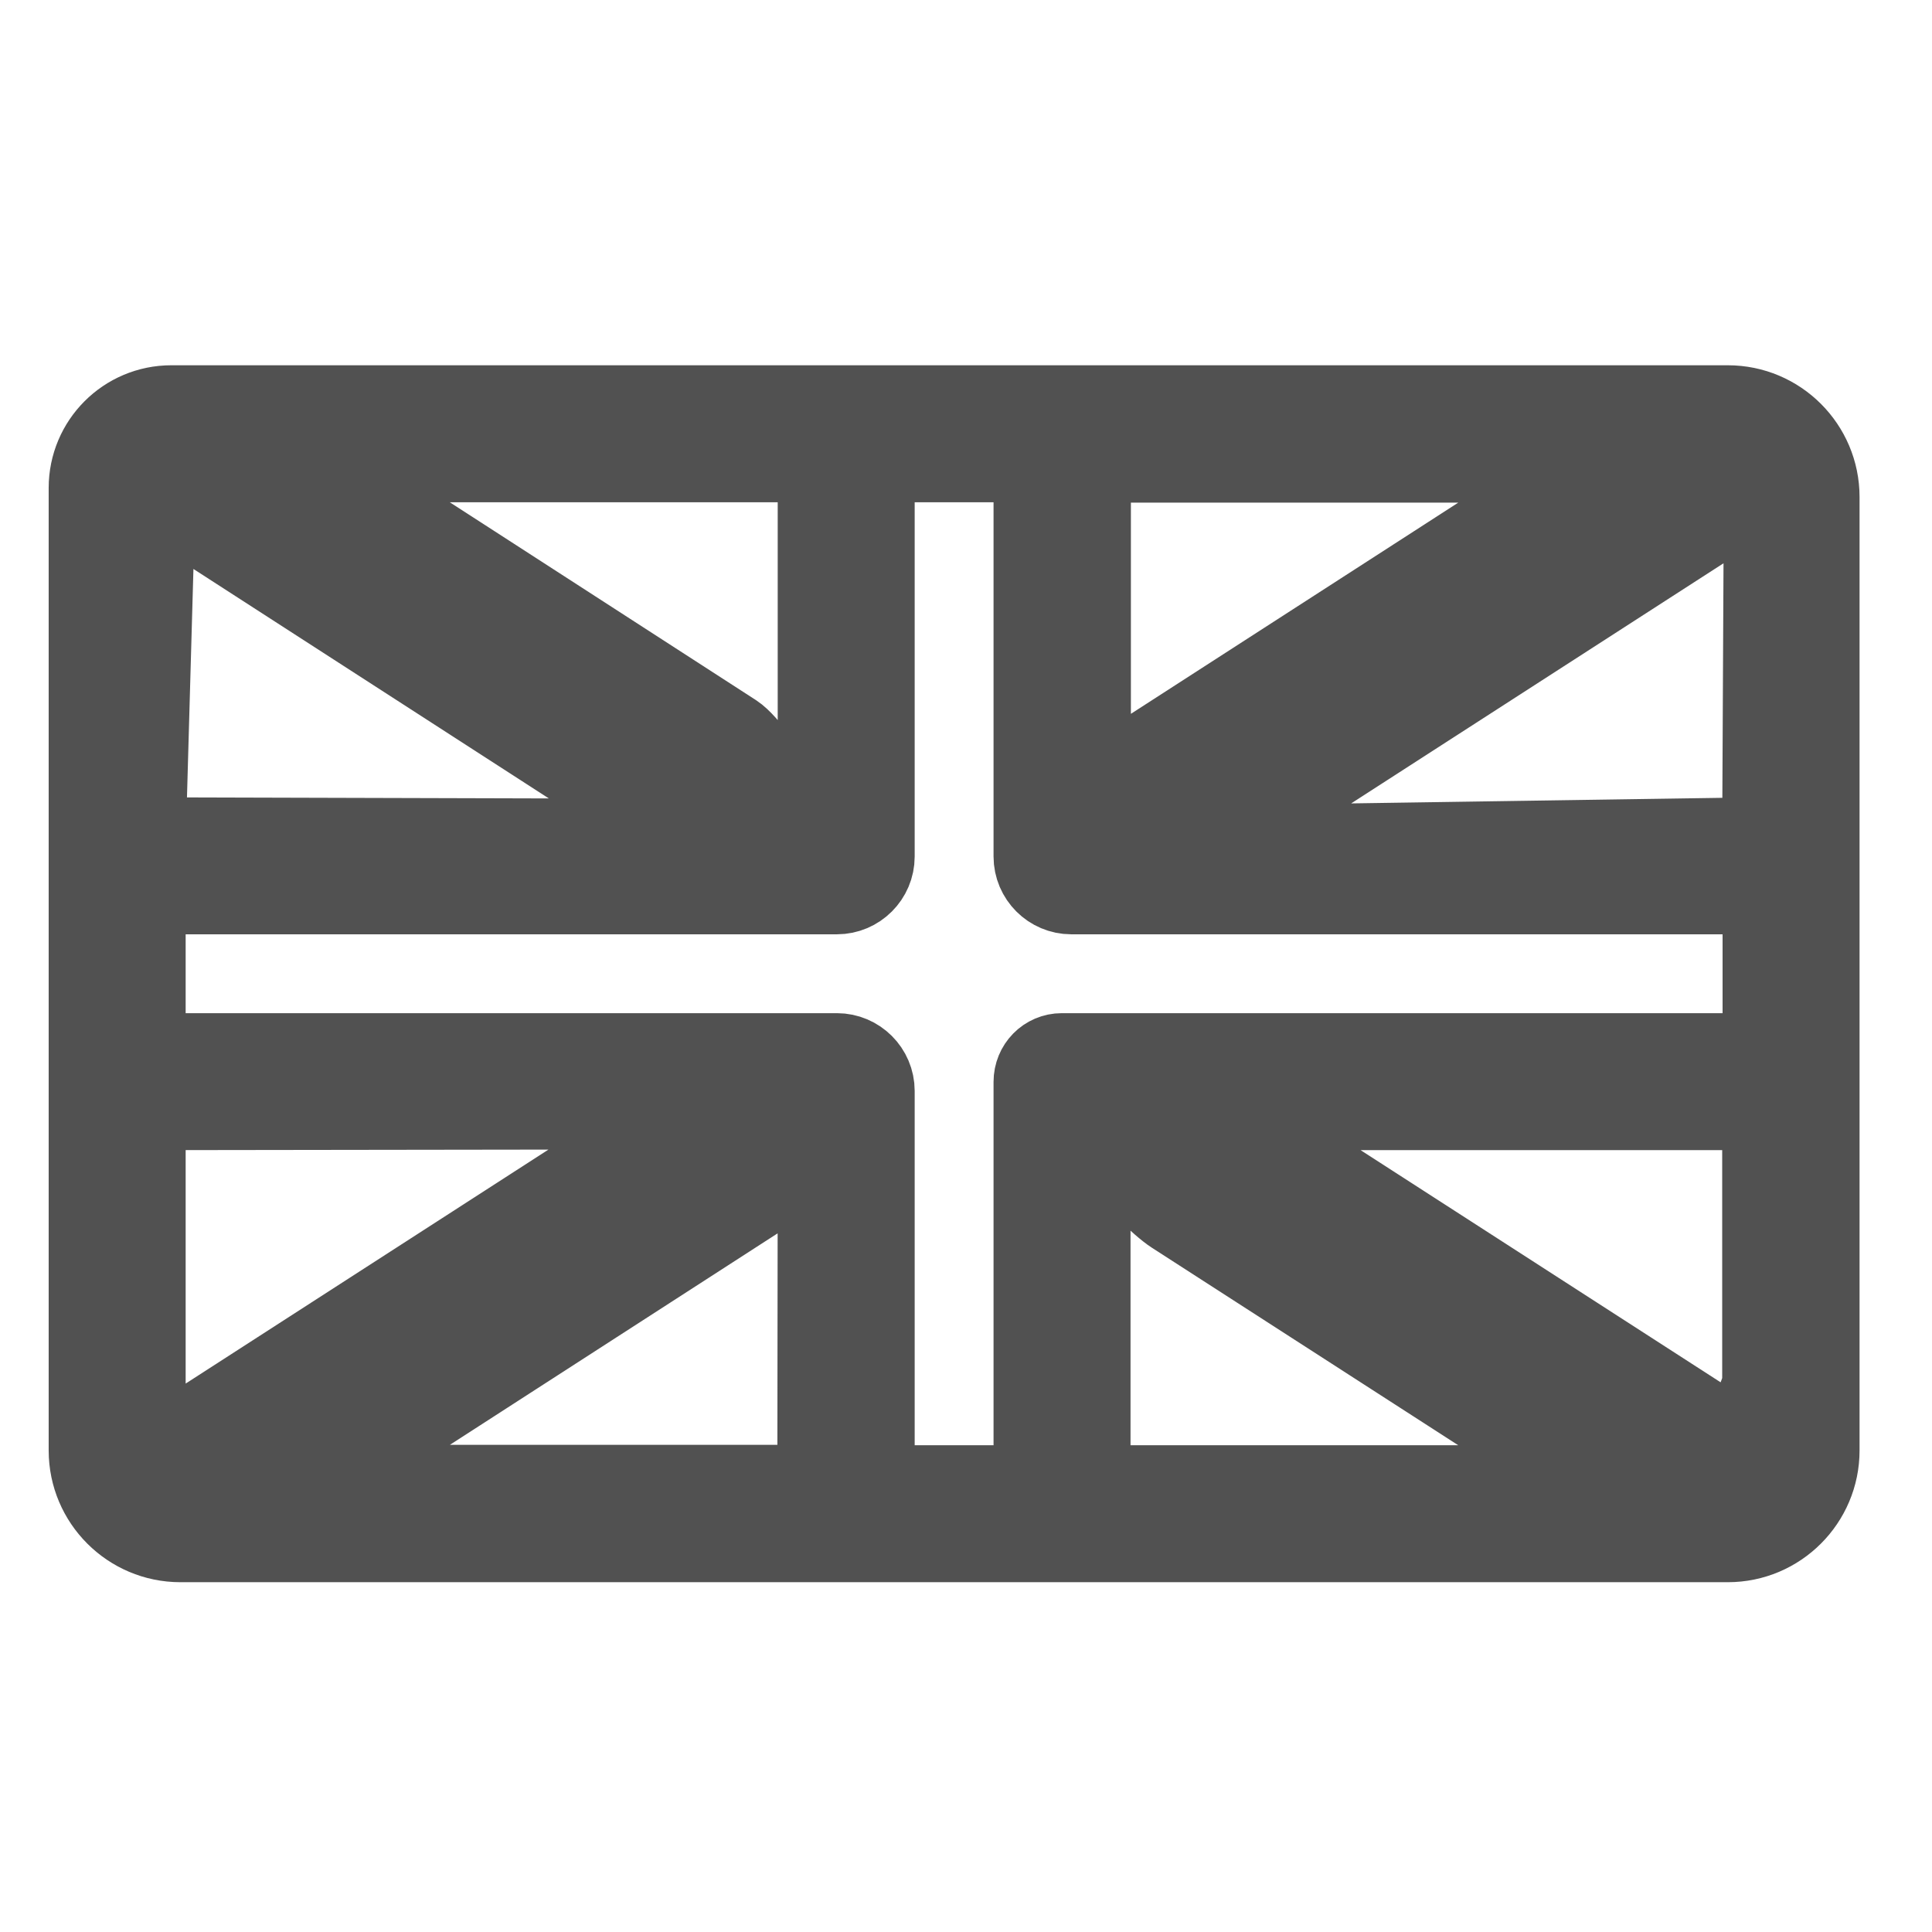 <?xml version="1.0" encoding="utf-8"?>
<!-- Generator: Adobe Illustrator 25.0.1, SVG Export Plug-In . SVG Version: 6.00 Build 0)  -->
<svg version="1.1" id="Capa_1" xmlns="http://www.w3.org/2000/svg" xmlns:xlink="http://www.w3.org/1999/xlink" x="0px" y="0px"
	 viewBox="0 0 512 512" style="enable-background:new 0 0 512 512;" xml:space="preserve">
<style type="text/css">
	.st0{display:none;}
	.st1{display:inline;fill:#5055A0;}
	.st2{display:inline;fill:#3F3F8F;}
	.st3{display:inline;fill:#E5646E;}
	.st4{display:inline;fill:#E1E1E6;}
	.st5{display:inline;}
	.st6{fill:#DB4655;}
	.st7{fill:#515151;stroke:#515151;stroke-width:23;stroke-miterlimit:10;}
</style>
<g>
	<g class="st0">
		<path class="st1" d="M488.4,95.7H23.5c-8.9,0-16,7.2-16,16v288.6c0,8.9,7.2,16,16,16h464.9c8.9,0,16-7.2,16-16V111.7
			C504.5,102.9,497.3,95.7,488.4,95.7z"/>
		<path class="st2" d="M31.6,352.2V95.7h-8c-8.9,0-16,7.2-16,16v288.6c0,8.9,7.2,16,16,16h464.9c8.9,0,16-7.2,16-16v-8H71.6
			C49.5,392.3,31.6,374.3,31.6,352.2z"/>
		<path class="st3" d="M504.5,111.7c0-8.9-7.2-16-16-16h-13.5L288.1,216.2V95.7h-64.1v120.5L37.1,95.7H23.5c-8.9,0-16,7.2-16,16v3
			l169.2,109.2H7.5v64.1h169.2L7.5,397.2v3c0,8.9,7.2,16,16,16h13.6l186.8-120.5v120.5h64.1V295.8l186.8,120.5h13.5
			c8.9,0,16-7.2,16-16v-3L335.3,288.1h169.2v-64.1H335.3l169.2-109.2V111.7z"/>
		<path class="st4" d="M23.5,95.7c-0.4,0-0.7,0.1-1.1,0.1l1.1,0.7V95.7z"/>
		<g class="st5">
			<path class="st6" d="M7.5,223.9h24v64.1h-24V223.9z"/>
			<path class="st6" d="M223.9,392.3h64.1v24h-64.1L223.9,392.3z"/>
			<path class="st6" d="M23.5,416.3h13.6l37.3-24h-2.7c-13,0-24.4-6.3-31.8-15.9L7.5,397.2v3C7.5,409.1,14.7,416.3,23.5,416.3z"/>
			<path class="st6" d="M504.5,397.2l-7.7-5h-59.1l37.3,24h13.5c8.9,0,16-7.2,16-16L504.5,397.2L504.5,397.2z"/>
			<path class="st6" d="M23.5,95.7c-8.9,0-16,7.2-16,16v3l24,15.5V95.7L23.5,95.7z"/>
		</g>
	</g>
	<path class="st7" d="M481.3,131.7c0-12.9-10.5-23.4-23.4-23.4H45.4c-11.6,0-21,9.4-21,21v255.1c0,12.9,10.5,23.4,23.4,23.4h410.1
		c12.9,0,23.4-10.5,23.4-23.4V131.7z M355.7,293.3h109.4c1.5,0,2.8,1.2,2.8,2.8v70.6c0,2.2-10.1,25.1-11.9,23.9l-136.5-96
		C317.2,293.1,352.9,293.3,355.7,293.3z M274.8,286.7v105c0,1.5-1.2,2.8-2.8,2.8h-38.3c-1.5,0-2.8-1.2-2.8-2.8V289.1
		c0-5-4.1-9.1-9.1-9.1H40.5c-1.5,0-2.8-1.2-2.8-2.8v-38.3c0-1.5,1.2-2.8,2.8-2.8h181.3c5,0,9.1-4.1,9.1-9.1V124.4
		c0-1.5,1.2-2.8,2.8-2.8H272c1.5,0,2.8,1.2,2.8,2.8V227c0,5,4.1,9.1,9.1,9.1h181.3c1.5,0,2.8,1.2,2.8,2.8v38.3
		c0,1.5-1.2,2.8-2.8,2.8H281.4C277.7,280,274.8,283,274.8,286.7z M217.5,394.4H89.6c-2.8,0-3.8-3.6-1.5-5.1l125.2-80.8
		c1.8-1.2,4.3,0.1,4.3,2.3L217.5,394.4L217.5,394.4z M184.2,223.2l-143.6-0.4c-1.6,0-2.8-1.3-2.8-2.8l2.6-91.9
		c0.1-2.2,2.5-3.4,4.3-2.2l141.1,92.3C188,219.6,187,223.2,184.2,223.2z M40.5,293.3l146.6-0.2L46.5,395.7
		c-11.5-16.1-8.8-26.7-8.8-28.9v-70.6C37.7,294.6,39,293.3,40.5,293.3z M290.9,121.7h125.2c2.8,0,3.8,3.6,1.5,5.1l-122,78.7
		c-3.2,2.1-7.4-0.2-7.4-4v-77C288.1,122.9,289.4,121.7,290.9,121.7z M467.9,220c0,1.5-1.2,2.7-2.7,2.8l-159.5,2.4
		c-6.9,0.1,23.2-17.1,28.4-19.7c0.1,0,0.2-0.1,0.2-0.1l115.2-76.1c7.8-5.8,18.8-0.2,18.8,9.6L467.9,220z M467.9,128.4l-145.6,93.9
		c-0.4,0.3-1,0.4-1.5,0.4h-17.9c-2.8,0-3.8-3.6-1.5-5.1l148.1-95.5c0.4-0.3,1-0.4,1.5-0.4h9.3C464.2,121.7,467.4,124.6,467.9,128.4
		L467.9,128.4z M45.4,121.7h9.3c0.5,0,1.1,0.2,1.5,0.4l130.7,84.3c1.1,0.7,2.4,1.1,3.6,1.1c2.2,0,11,4.5,12.2,2.5
		c2-3.1-5.5-12.8-8.6-14.8L88.1,126.7c-2.3-1.5-1.3-5.1,1.5-5.1h125.2c1.5,0,2.8,1.2,2.8,2.8V220c0,1.5-1.2,2.8-2.8,2.8h-29.9
		c-0.5,0-1.1-0.2-1.5-0.4L39.5,129.5c-1.2-0.8-1.6-2.3-1-3.5C39.7,123.4,42.3,121.7,45.4,121.7L45.4,121.7z M37.8,387.7l145.6-93.9
		c0.4-0.3,1-0.4,1.5-0.4h17.9c2.8,0,3.8,3.6,1.5,5.1L56.2,394c-0.4,0.3-1,0.4-1.5,0.4h-9.3C41.5,394.4,38.2,391.5,37.8,387.7
		L37.8,387.7z M460.3,394.4H451c-0.5,0-1.1-0.2-1.5-0.4l-130.7-84.3c-3.1-2-15.7-5.3-17.7-2.2c-2,3.1,7.3,11.5,10.4,13.5l106.1,68.4
		c2.3,1.5,1.3,5.1-1.5,5.1H290.9c-1.5,0-2.8-1.2-2.8-2.8v-95.5c0-1.5,1.2-2.8,2.8-2.8h29.9c0.5,0,1.1,0.2,1.5,0.4l143.9,92.8
		c1.2,0.8,1.6,2.3,1,3.5C465.9,392.7,463.3,394.4,460.3,394.4L460.3,394.4z"/>
</g>
</svg>
